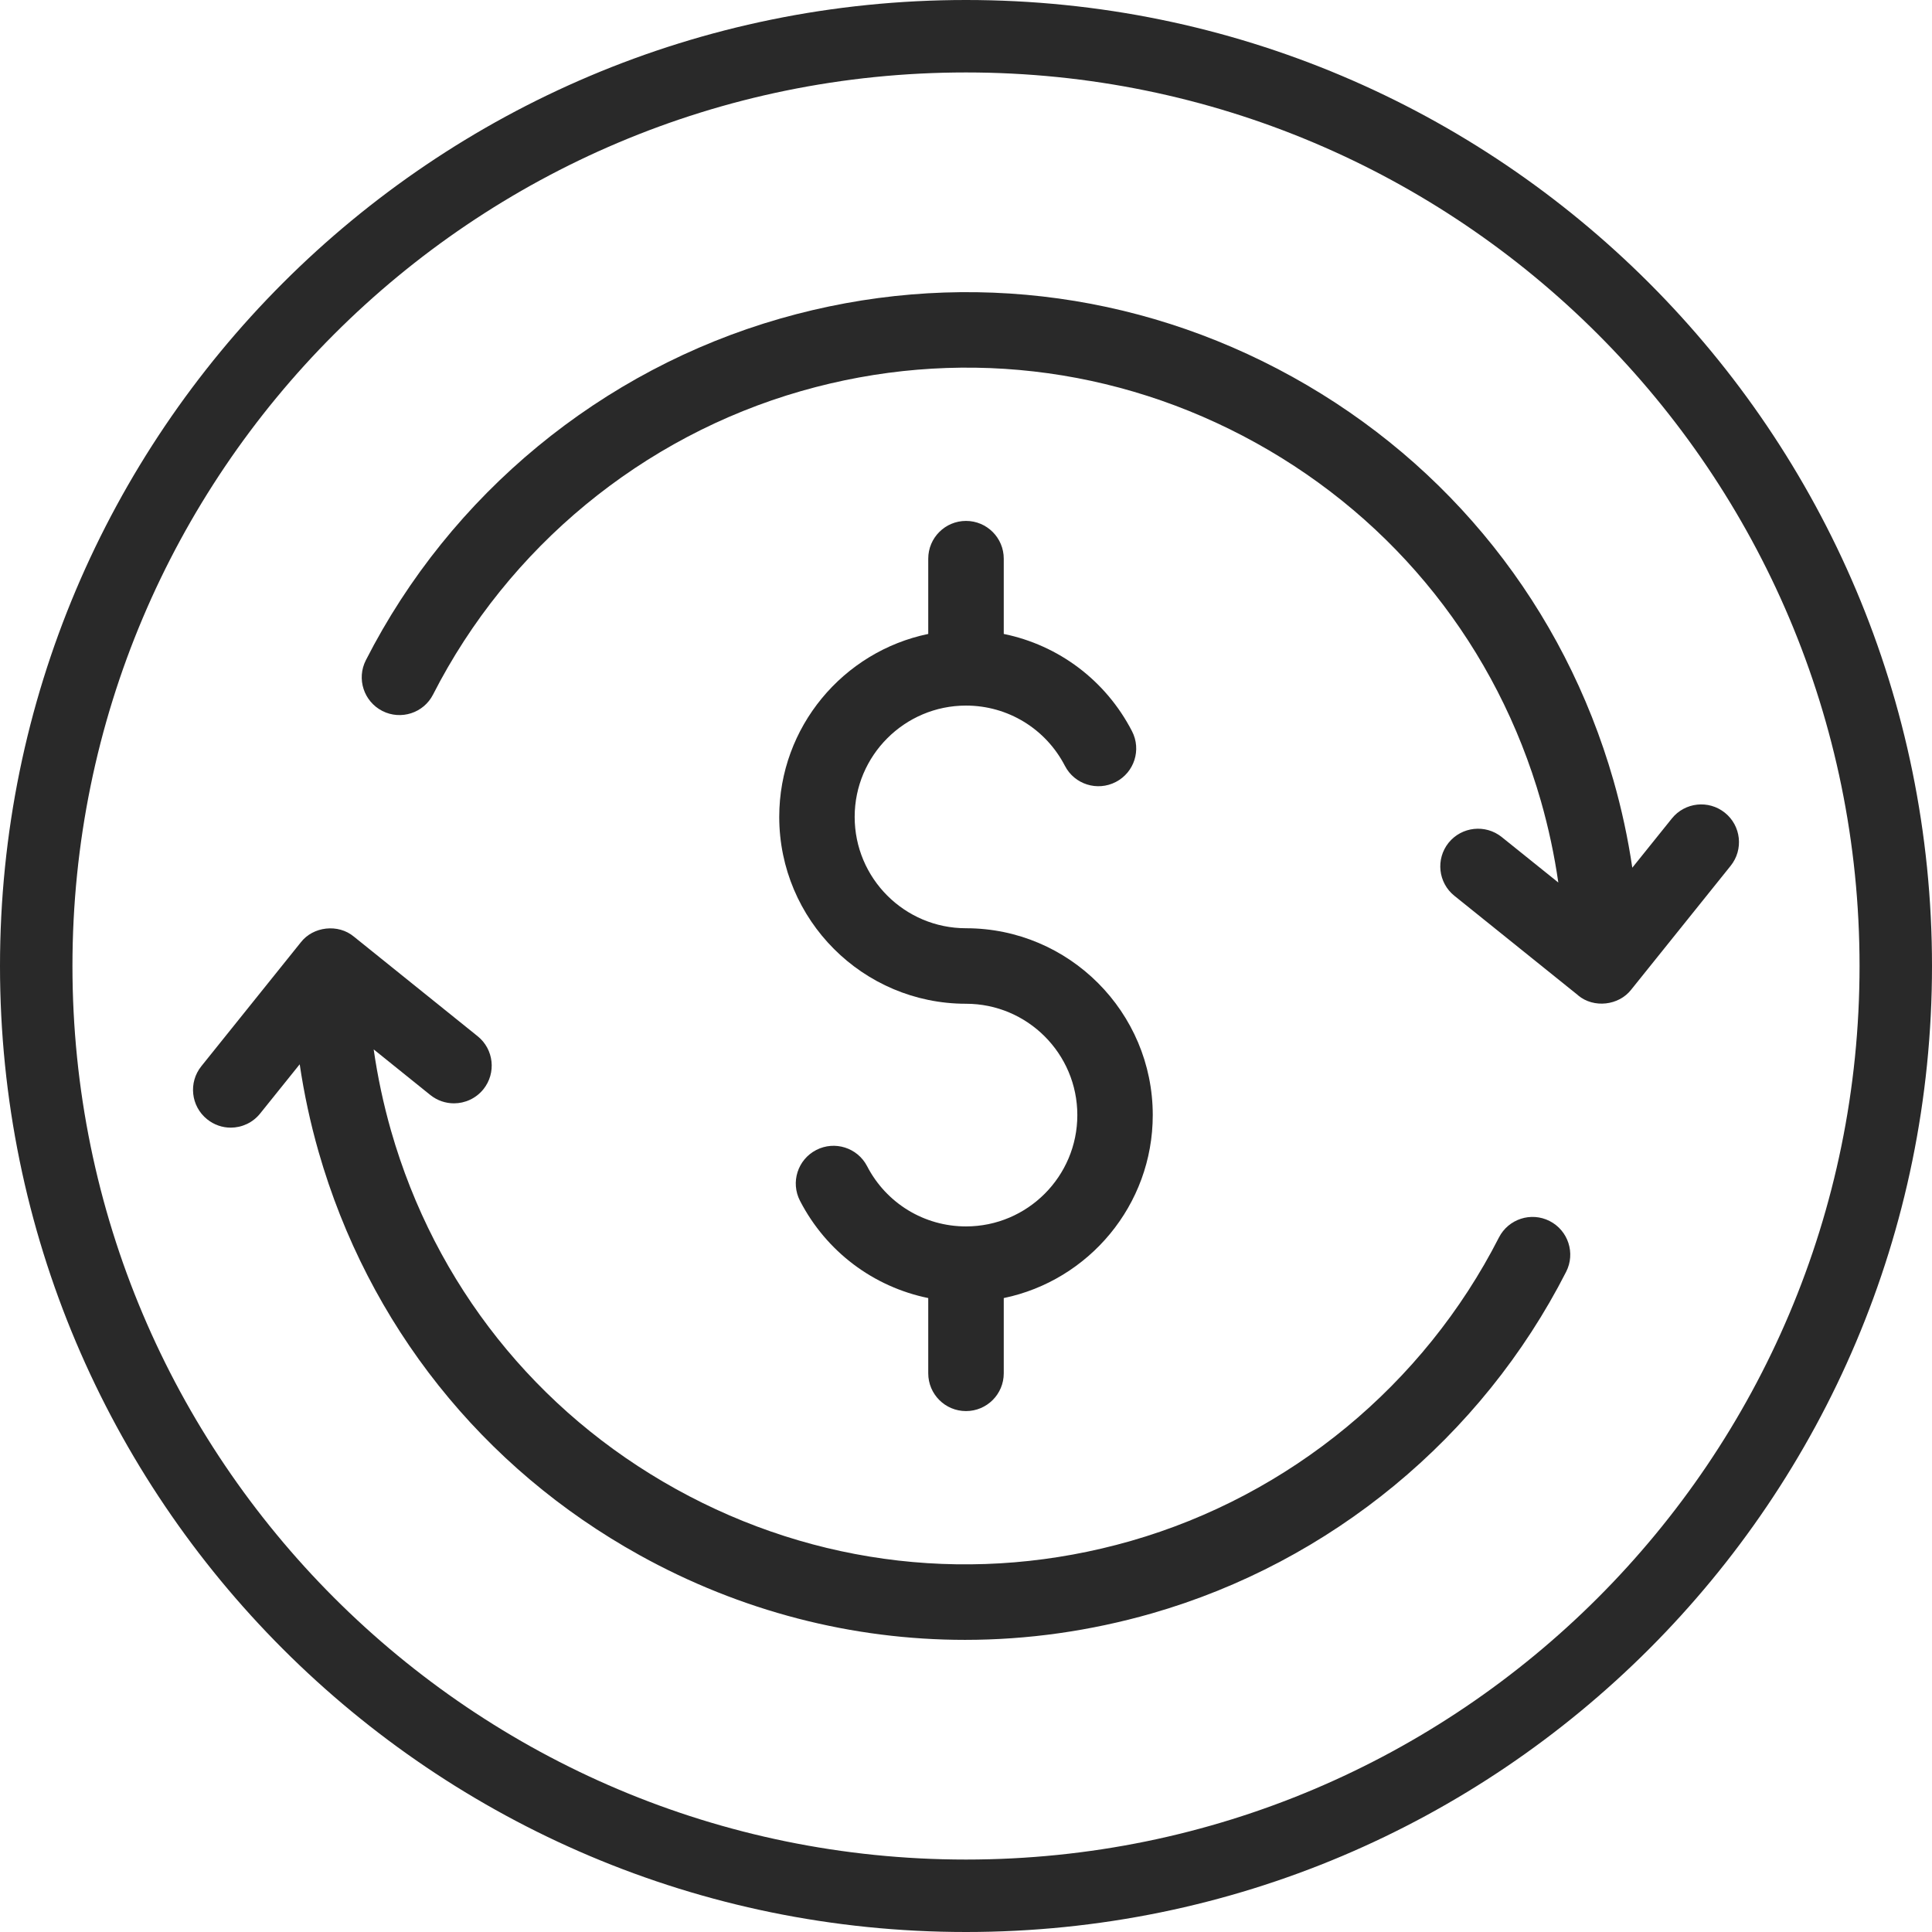 <svg width="24" height="24" viewBox="0 0 24 24" fill="currentColor" xmlns="http://www.w3.org/2000/svg">
<g clip-path="url(#clip0_0_219)">
<path d="M12 6.471C11.741 6.471 11.531 6.681 11.531 6.94V7.875C10.476 8.093 9.68 9.029 9.68 10.148C9.68 11.428 10.72 12.469 12 12.469C12.763 12.469 13.383 13.089 13.383 13.852C13.383 14.614 12.763 15.235 12 15.235C11.481 15.235 11.01 14.948 10.771 14.486C10.652 14.257 10.369 14.167 10.139 14.286C9.909 14.405 9.819 14.687 9.938 14.917C10.265 15.55 10.852 15.986 11.531 16.125V17.06C11.531 17.319 11.741 17.529 12 17.529C12.259 17.529 12.469 17.319 12.469 17.06V16.125C13.524 15.907 14.32 14.971 14.32 13.852C14.32 12.572 13.28 11.531 12 11.531C11.237 11.531 10.617 10.911 10.617 10.148C10.617 9.386 11.237 8.765 12 8.765C12.519 8.765 12.99 9.052 13.229 9.514C13.348 9.744 13.631 9.833 13.861 9.714C14.091 9.595 14.181 9.313 14.062 9.083C13.735 8.45 13.148 8.014 12.469 7.875V6.94C12.469 6.681 12.259 6.471 12 6.471Z" fill="#292929"/>
<path d="M19.605 12.366C19.798 12.527 20.11 12.492 20.264 12.293L21.499 10.755C21.661 10.553 21.629 10.258 21.427 10.096C21.225 9.934 20.93 9.966 20.768 10.168L20.277 10.779C20.223 10.414 20.145 10.051 20.043 9.694C19.427 7.545 18.011 5.766 16.056 4.682C14.102 3.599 11.842 3.341 9.694 3.957C7.472 4.594 5.595 6.141 4.545 8.201C4.427 8.432 4.519 8.714 4.75 8.832C4.98 8.949 5.263 8.858 5.38 8.627C6.313 6.798 7.979 5.424 9.952 4.858C11.86 4.311 13.866 4.54 15.602 5.502C17.338 6.464 18.595 8.044 19.142 9.952C19.237 10.285 19.309 10.623 19.358 10.963L18.655 10.398C18.453 10.236 18.158 10.268 17.995 10.469C17.833 10.671 17.865 10.966 18.067 11.128L19.605 12.365C19.605 12.365 19.605 12.365 19.605 12.366Z" fill="#292929"/>
<path d="M5.639 13.706C5.776 13.706 5.912 13.646 6.005 13.531C6.167 13.329 6.135 13.034 5.933 12.872L4.396 11.635C4.202 11.473 3.89 11.507 3.736 11.707L2.501 13.245C2.339 13.447 2.371 13.742 2.573 13.904C2.66 13.974 2.763 14.008 2.866 14.008C3.003 14.008 3.139 13.948 3.232 13.832L3.723 13.221C3.777 13.586 3.855 13.949 3.957 14.306C4.573 16.455 5.989 18.234 7.944 19.318C9.202 20.016 10.587 20.371 11.988 20.371C12.762 20.371 13.541 20.262 14.306 20.043C16.528 19.406 18.405 17.859 19.455 15.799C19.573 15.568 19.481 15.286 19.25 15.168C19.02 15.051 18.738 15.142 18.62 15.373C17.687 17.202 16.021 18.576 14.048 19.142C12.14 19.689 10.134 19.46 8.398 18.498C6.662 17.536 5.405 15.956 4.858 14.048C4.763 13.715 4.691 13.377 4.642 13.036L5.345 13.602C5.432 13.672 5.536 13.706 5.639 13.706Z" fill="#292929"/>
<path fill-rule="evenodd" clip-rule="evenodd" d="M12 23.1C18.13 23.1 23.1 18.13 23.1 12C23.1 5.87 18.13 0.9 12 0.9C5.87 0.9 0.9 5.87 0.9 12C0.9 18.13 5.87 23.1 12 23.1ZM12 24C18.627 24 24 18.627 24 12C24 5.373 18.627 0 12 0C5.373 0 0 5.373 0 12C0 18.627 5.373 24 12 24Z" fill="#292929"/>
</g>
<defs>
<clipPath id="clip0_0_219">
<rect width="24" height="24" fill="white"/>
</clipPath>
</defs>
</svg>
